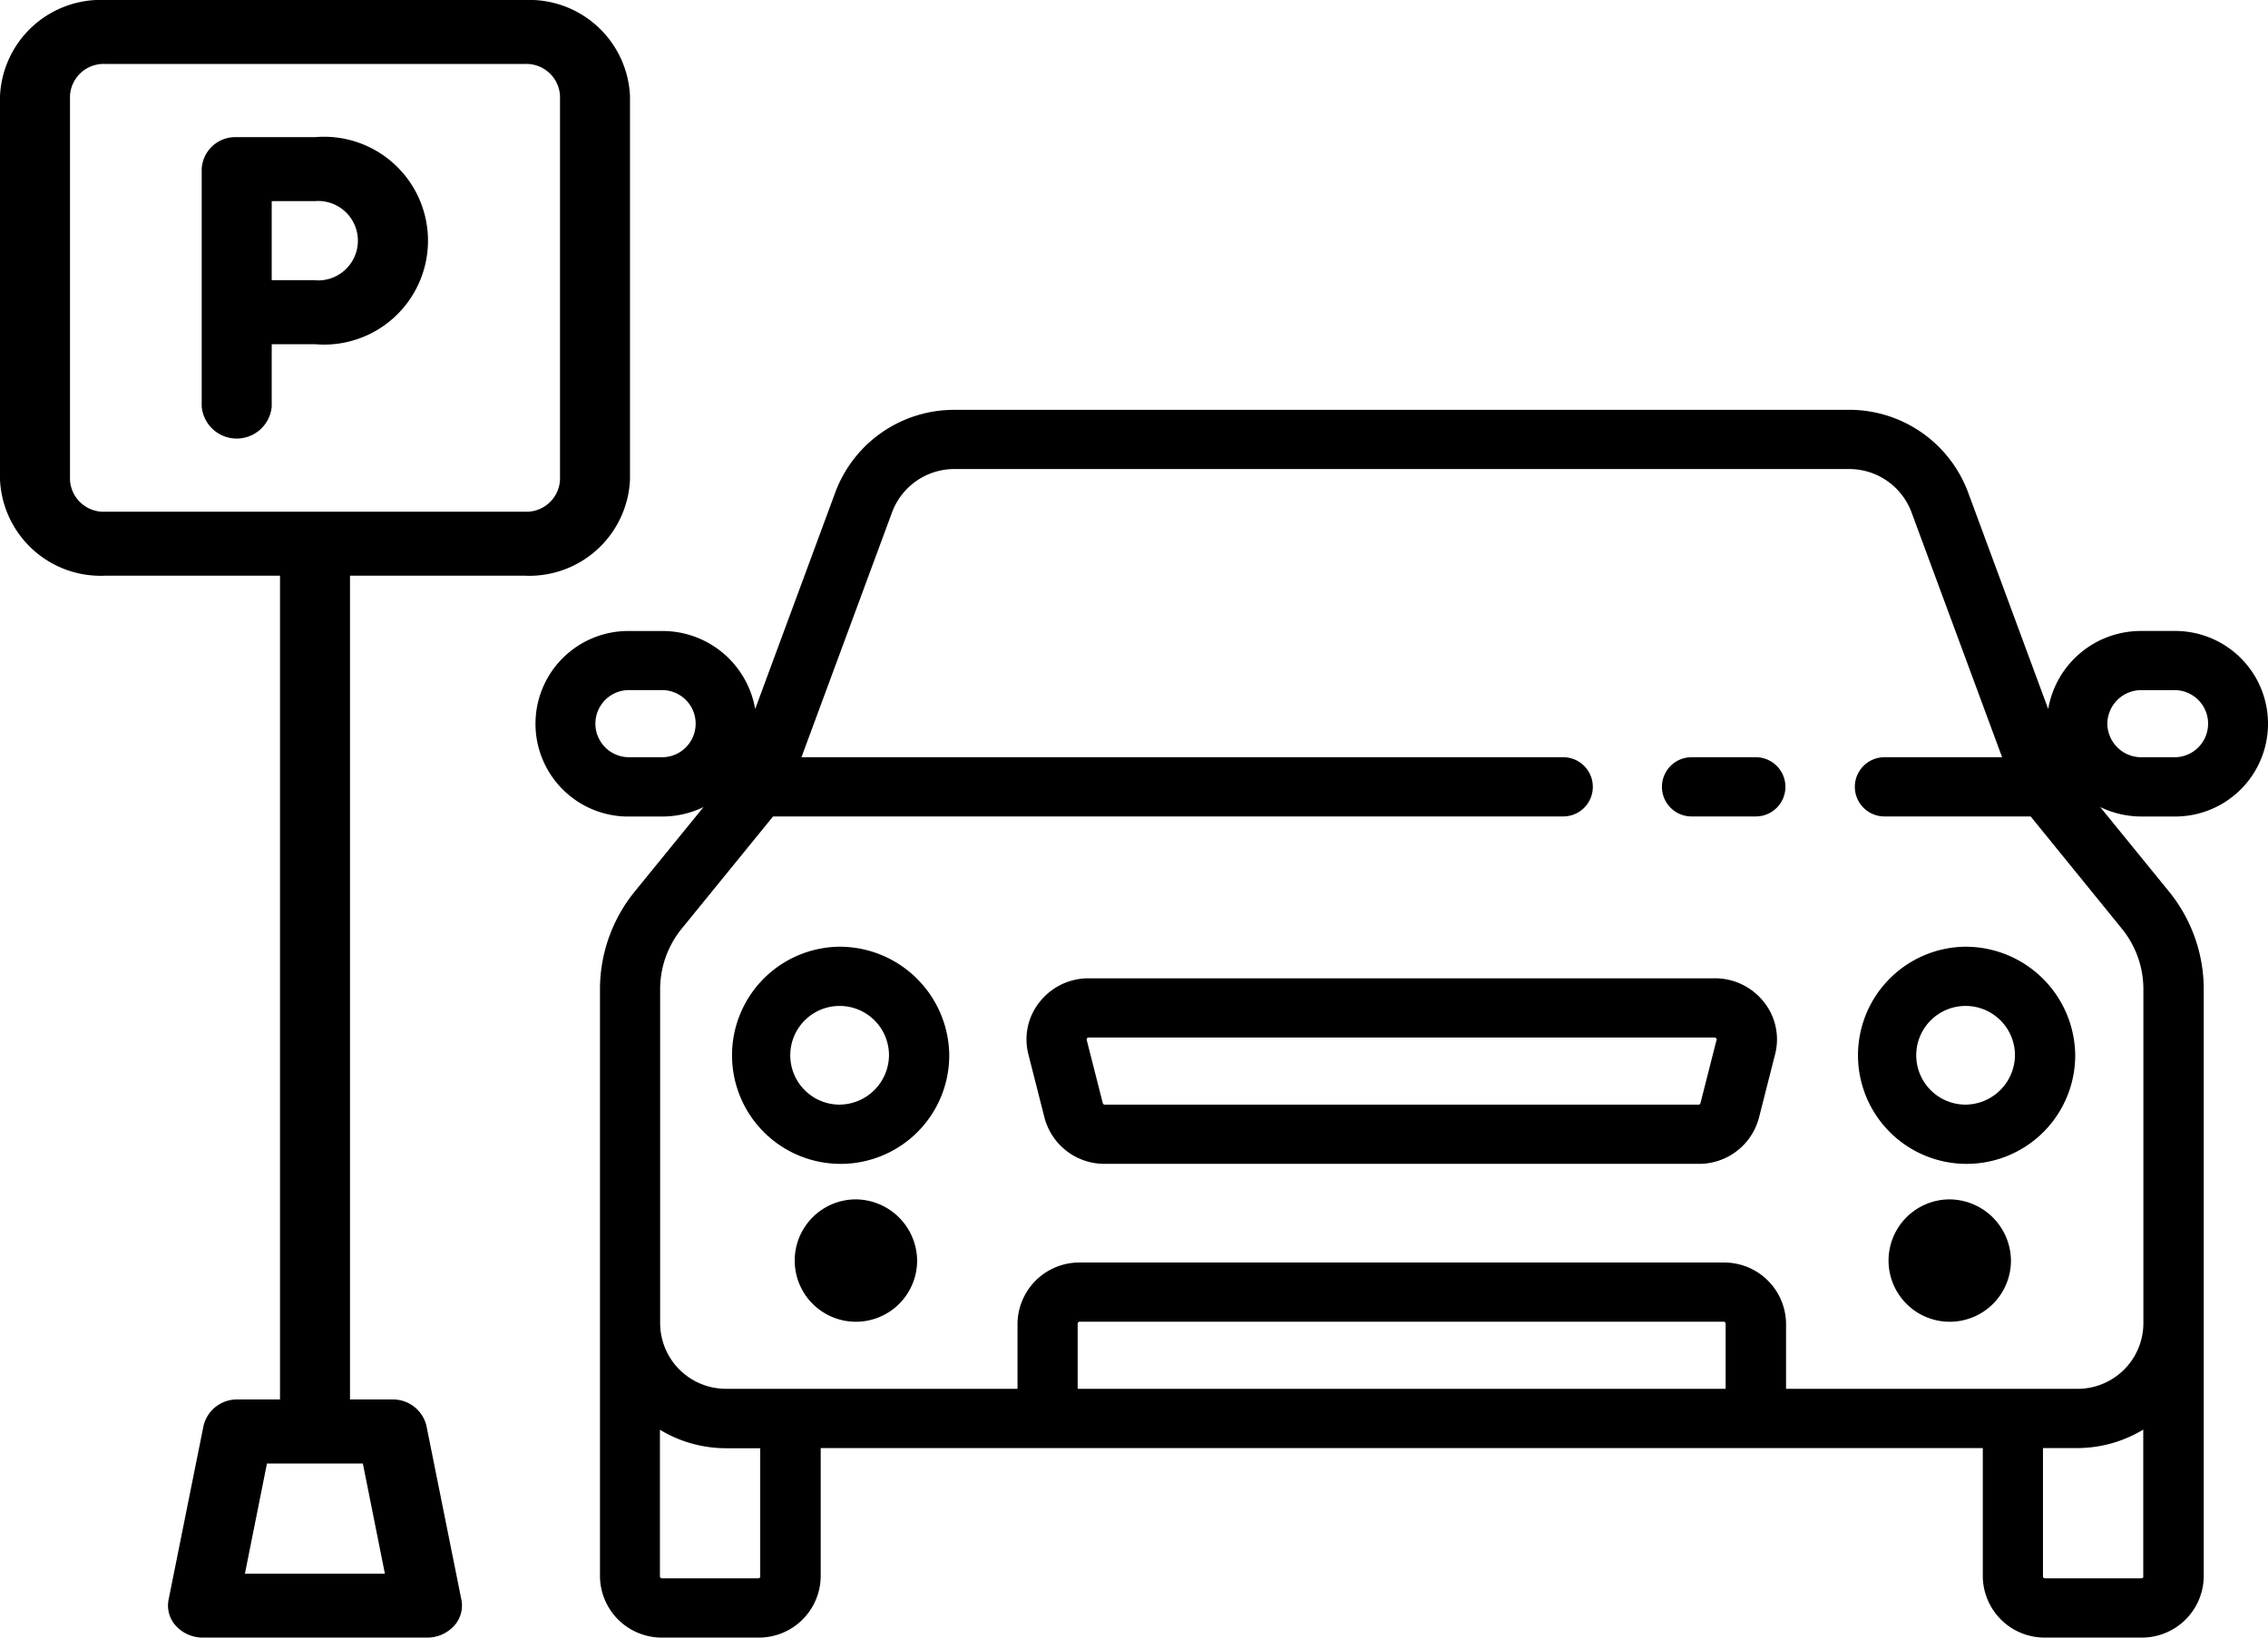 <svg id="_perevagi_parking_ic" xmlns="http://www.w3.org/2000/svg" width="72" height="52" viewBox="0 0 72 52">
<defs>
    <style>
      .cls-1 {
        fill-rule: evenodd;
      }
    </style>
  </defs>
  <path id="Forma_1" data-name="Forma 1" class="cls-1" d="M786.666,870H773.333A3.2,3.2,0,0,0,770,873.046v12.188a3.2,3.2,0,0,0,3.333,3.047h5.556v26.158h-1.334a1.09,1.09,0,0,0-1.093.832l-1.111,5.529a0.956,0.956,0,0,0,.239.834,1.16,1.16,0,0,0,.854.366h7.111a1.159,1.159,0,0,0,.854-0.366,0.953,0.953,0,0,0,.239-0.834l-1.111-5.529a1.09,1.09,0,0,0-1.093-.832h-1.333V888.281h5.555A3.2,3.2,0,0,0,790,885.234V873.046A3.2,3.2,0,0,0,786.666,870Zm-5.147,46.471,0.7,3.5h-4.444l0.7-3.5h3.038Zm6.259-31.237a1.068,1.068,0,0,1-1.112,1.015H773.333a1.068,1.068,0,0,1-1.111-1.015V873.046a1.068,1.068,0,0,1,1.111-1.015h13.333a1.068,1.068,0,0,1,1.112,1.015v12.188ZM780,874.355h-2.485a1.067,1.067,0,0,0-1.112,1.015v7.54a1.116,1.116,0,0,0,2.223,0v-1.98H780A3.3,3.3,0,1,0,780,874.355Zm0,4.543h-1.374v-2.512H780A1.261,1.261,0,1,1,780,878.9Z" transform="translate(-770 -870)"/>
  <path class="cls-1" d="M825.741,894.045H823.7a0.94,0.94,0,1,0,0,1.88h2.039A0.94,0.94,0,1,0,825.741,894.045Zm0.252,7.768a1.974,1.974,0,0,0-1.558-.748h-19.87a1.974,1.974,0,0,0-1.558.748,1.9,1.9,0,0,0-.36,1.666l0.51,2.006a1.968,1.968,0,0,0,1.918,1.472h18.85a1.967,1.967,0,0,0,1.917-1.472l0.51-2.006A1.9,1.9,0,0,0,825.993,901.813Zm-1.5,1.21-0.51,2.006a0.064,0.064,0,0,1-.062.048h-18.85a0.064,0.064,0,0,1-.062-0.048l-0.51-2.006a0.056,0.056,0,0,1,.011-0.053,0.059,0.059,0,0,1,.051-0.025h19.87a0.058,0.058,0,0,1,.05.025A0.057,0.057,0,0,1,824.5,903.023Zm-16.922-20.009H800.3a4.025,4.025,0,0,0-3.775,2.6l-2.551,6.9a2.985,2.985,0,0,0-2.958-2.477H790a2.946,2.946,0,1,0,0,5.891h1.02a3.019,3.019,0,0,0,1.313-.3l-2.186,2.686a4.918,4.918,0,0,0-1.1,3.093v18.65A1.963,1.963,0,0,0,791.017,922h3.06a1.963,1.963,0,0,0,1.977-1.944v-4.073h36.892v4.073A1.963,1.963,0,0,0,834.923,922h3.06a1.963,1.963,0,0,0,1.977-1.944v-18.65a4.918,4.918,0,0,0-1.1-3.093l-2.187-2.686a3.023,3.023,0,0,0,1.314.3H839a2.946,2.946,0,1,0,0-5.891h-1.02a2.985,2.985,0,0,0-2.958,2.477l-2.551-6.9a4.027,4.027,0,0,0-3.775-2.6h-7.274m-30.408,11.031H790a1.066,1.066,0,1,1,0-2.131h1.02A1.066,1.066,0,1,1,791.017,894.045Zm28.457-11.031h-9.949m-15.384,37.042a0.064,0.064,0,0,1-.064.063h-3.06a0.063,0.063,0,0,1-.064-0.063V915.4a4.049,4.049,0,0,0,2.1.587h1.084v4.073h0Zm30.644-5.954h-20.57v-2.068a0.063,0.063,0,0,1,.063-0.063h20.443a0.063,0.063,0,0,1,.064.063V914.1h0Zm13.262,5.954a0.064,0.064,0,0,1-.064.063h-3.06a0.063,0.063,0,0,1-.064-0.063v-4.073h1.084a4.052,4.052,0,0,0,2.1-.587v4.66h0Zm-0.685-20.568a3.047,3.047,0,0,1,.685,1.919v10.627a2.089,2.089,0,0,1-2.1,2.068H826.7v-2.068a1.963,1.963,0,0,0-1.977-1.943H804.278a1.963,1.963,0,0,0-1.976,1.943V914.1h-9.245a2.089,2.089,0,0,1-2.1-2.068V901.407a3.047,3.047,0,0,1,.685-1.919l2.9-3.563h25.084a0.94,0.94,0,1,0,0-1.88H795.443l2.881-7.79a2.109,2.109,0,0,1,1.977-1.361h28.4a2.109,2.109,0,0,1,1.977,1.361l2.881,7.79h-3.735a0.94,0.94,0,1,0,0,1.88h4.641ZM836.9,892.98a1.076,1.076,0,0,1,1.084-1.066H839a1.066,1.066,0,1,1,0,2.131h-1.02A1.076,1.076,0,0,1,836.9,892.98Zm-39.762,15.105a1.943,1.943,0,1,0,1.977,1.943A1.962,1.962,0,0,0,797.137,908.085Zm34.725,0a1.943,1.943,0,1,0,1.977,1.943A1.962,1.962,0,0,0,831.862,908.085Zm-35.235-8.023a3.448,3.448,0,1,0,3.507,3.448A3.482,3.482,0,0,0,796.627,900.062Zm0,5.014a1.567,1.567,0,1,1,1.594-1.567A1.582,1.582,0,0,1,796.627,905.076Zm35.745-5.014a3.448,3.448,0,1,0,3.507,3.448A3.482,3.482,0,0,0,832.372,900.062Zm0,5.014a1.567,1.567,0,1,1,1.594-1.567A1.582,1.582,0,0,1,832.372,905.076Z" transform="translate(-770 -870)"/>
</svg>
